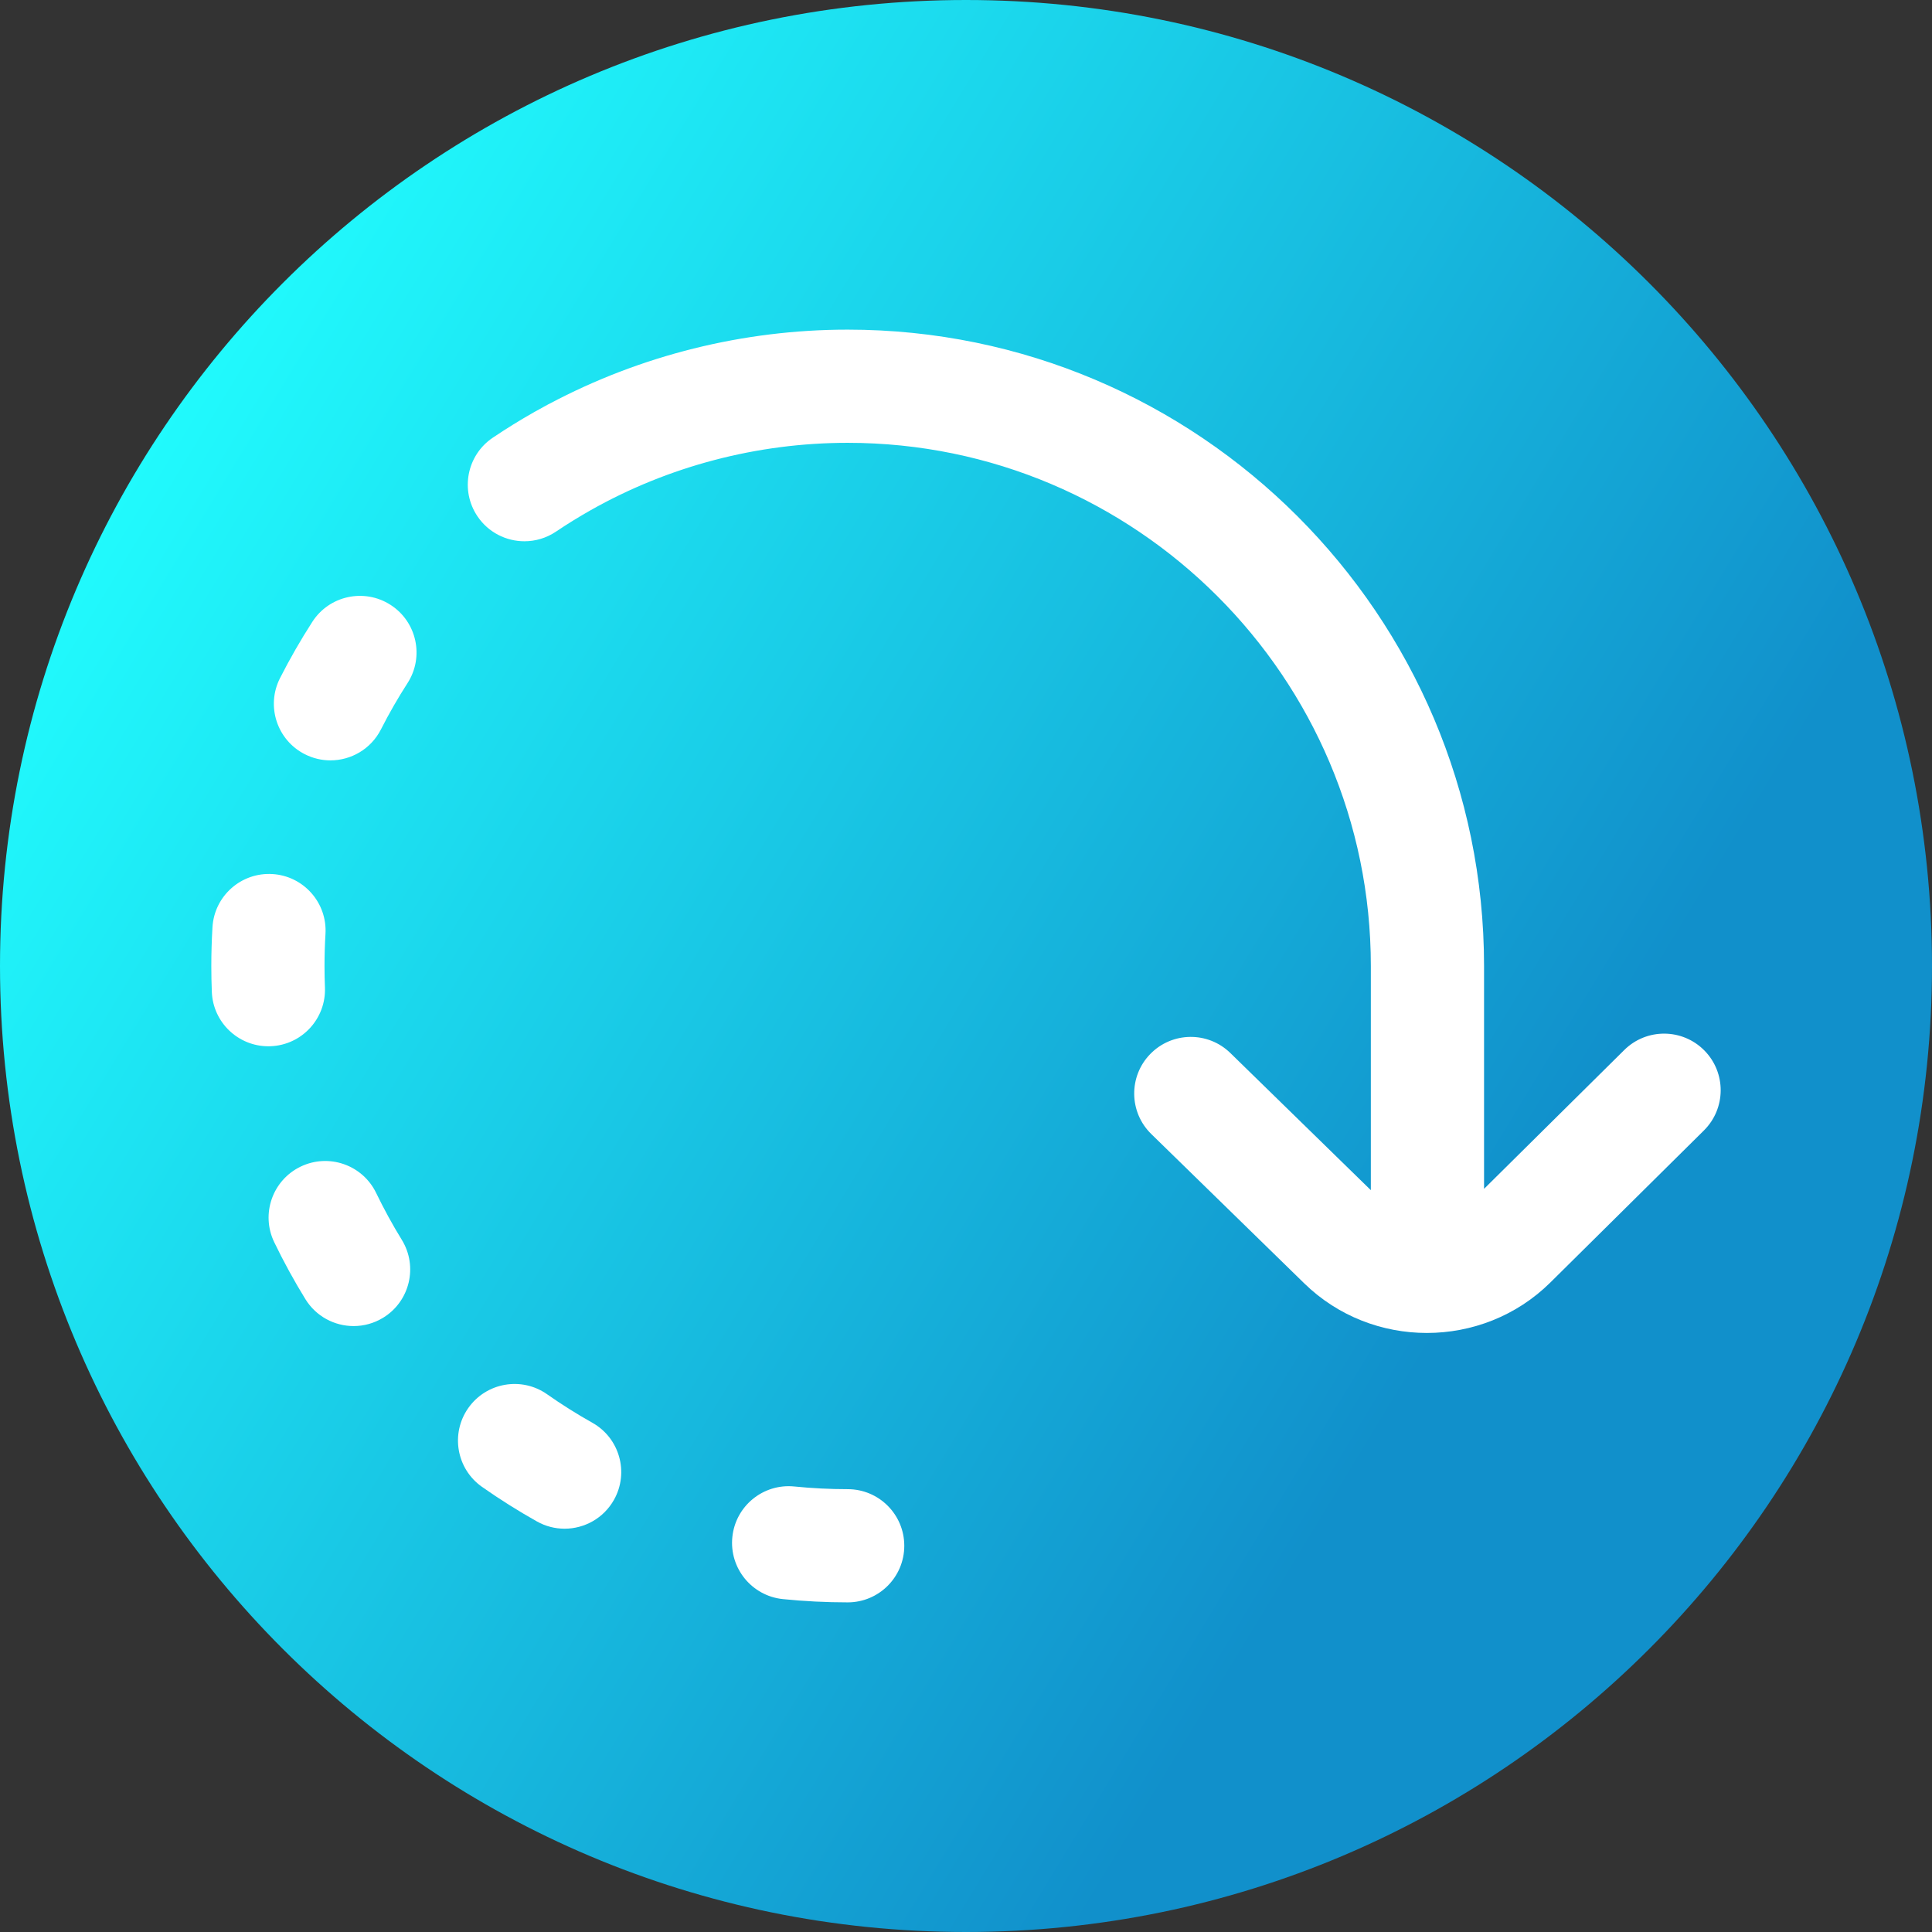 <svg viewBox="0 0 512 512" xmlns="http://www.w3.org/2000/svg" xmlns:xlink="http://www.w3.org/1999/xlink"><rect x="0" y="0" width="512" height="512" fill="#333333" stroke="none"/><linearGradient id="a" gradientUnits="userSpaceOnUse" x1="9.5%" x2="100%" y1="13%" y2="68%"><stop offset="0" stop-color="#21ffff"/><stop offset="0.8" stop-color="#1190cb"/></linearGradient><path d="m512 256c0 141.387-114.613 256-256 256s-256-114.613-256-256 114.613-256 256-256 256 114.613 256 256zm0 0" fill="url(#a)"/><g fill="#fff"><path d="m451.66 278.371c-5.832-5.891-15.328-5.934-21.215-.105l-37.156 36.789v-59.055c0-92.992-75.652-168.645-168.645-168.645-27.613 0-54.855 6.797-79.086 19.672-.074.039-.152.07-.23.109-1.188.633-2.375 1.289-3.551 1.957-.074.043-.152.082-.227.121-.012.008-.02.016-.031.023-3.727 2.113-7.383 4.375-10.922 6.758-6.875 4.625-8.695 13.945-4.07 20.82 2.895 4.305 7.633 6.625 12.457 6.625 2.879 0 5.793-.828 8.359-2.555 2.957-1.992 6.016-3.879 9.129-5.641 20.68-11.703 44.25-17.891 68.172-17.891 76.449 0 138.645 62.195 138.645 138.645v59.41l-37.234-36.348c-5.93-5.789-15.426-5.676-21.211.254-5.789 5.926-5.672 15.426.254 21.211l40.543 39.578c8.977 8.766 20.734 13.145 32.488 13.145 11.863 0 23.73-4.461 32.73-13.371l40.695-40.293c5.887-5.832 5.934-15.328.105-21.215zm0 0"/><path d="m99.691 316.16c-3.598-7.461-12.562-10.594-20.027-6.992-7.461 3.602-10.59 12.566-6.992 20.027 2.48 5.141 5.258 10.215 8.258 15.086 2.832 4.605 7.75 7.141 12.789 7.141 2.68 0 5.395-.719 7.848-2.227 7.055-4.344 9.254-13.582 4.91-20.637-2.465-4.004-4.746-8.176-6.785-12.398zm0 0"/><path d="m86.113 261.668c-.078-1.875-.113-3.781-.113-5.668 0-2.832.086-5.688.254-8.492.5-8.27-5.801-15.375-14.066-15.875-8.281-.496-15.379 5.801-15.879 14.066-.203 3.406-.309 6.871-.309 10.293 0 2.289.047 4.605.137 6.887.328 8.07 6.973 14.395 14.977 14.395.207 0 .41-.004.617-.012 8.277-.336 14.715-7.316 14.383-15.594zm0 0"/><path d="m103.508 160.305c-6.961-4.484-16.25-2.48-20.734 4.484-3.098 4.809-5.98 9.828-8.57 14.926-3.75 7.383-.805 16.414 6.582 20.164 2.18 1.105 4.496 1.629 6.781 1.629 5.469 0 10.738-3 13.387-8.207 2.125-4.188 4.492-8.312 7.039-12.262 4.488-6.965 2.477-16.246-4.484-20.734zm0 0"/><path d="m156.965 377.035c-4.094-2.297-8.121-4.832-11.969-7.535-6.773-4.766-16.133-3.137-20.898 3.645-4.762 6.773-3.133 16.133 3.645 20.895 4.68 3.289 9.574 6.371 14.555 9.164 2.316 1.301 4.836 1.918 7.32 1.918 5.25 0 10.348-2.762 13.098-7.668 4.051-7.227 1.477-16.367-5.75-20.418zm0 0"/><path d="m224.645 394.645c-4.715 0-9.469-.238-14.137-.711-8.25-.828-15.602 5.176-16.43 13.418-.836 8.242 5.172 15.598 13.414 16.43 5.664.574 11.438.863 17.152.863 8.285 0 15-6.715 15-15 0-8.285-6.715-15-15-15zm0 0"/></g></svg>